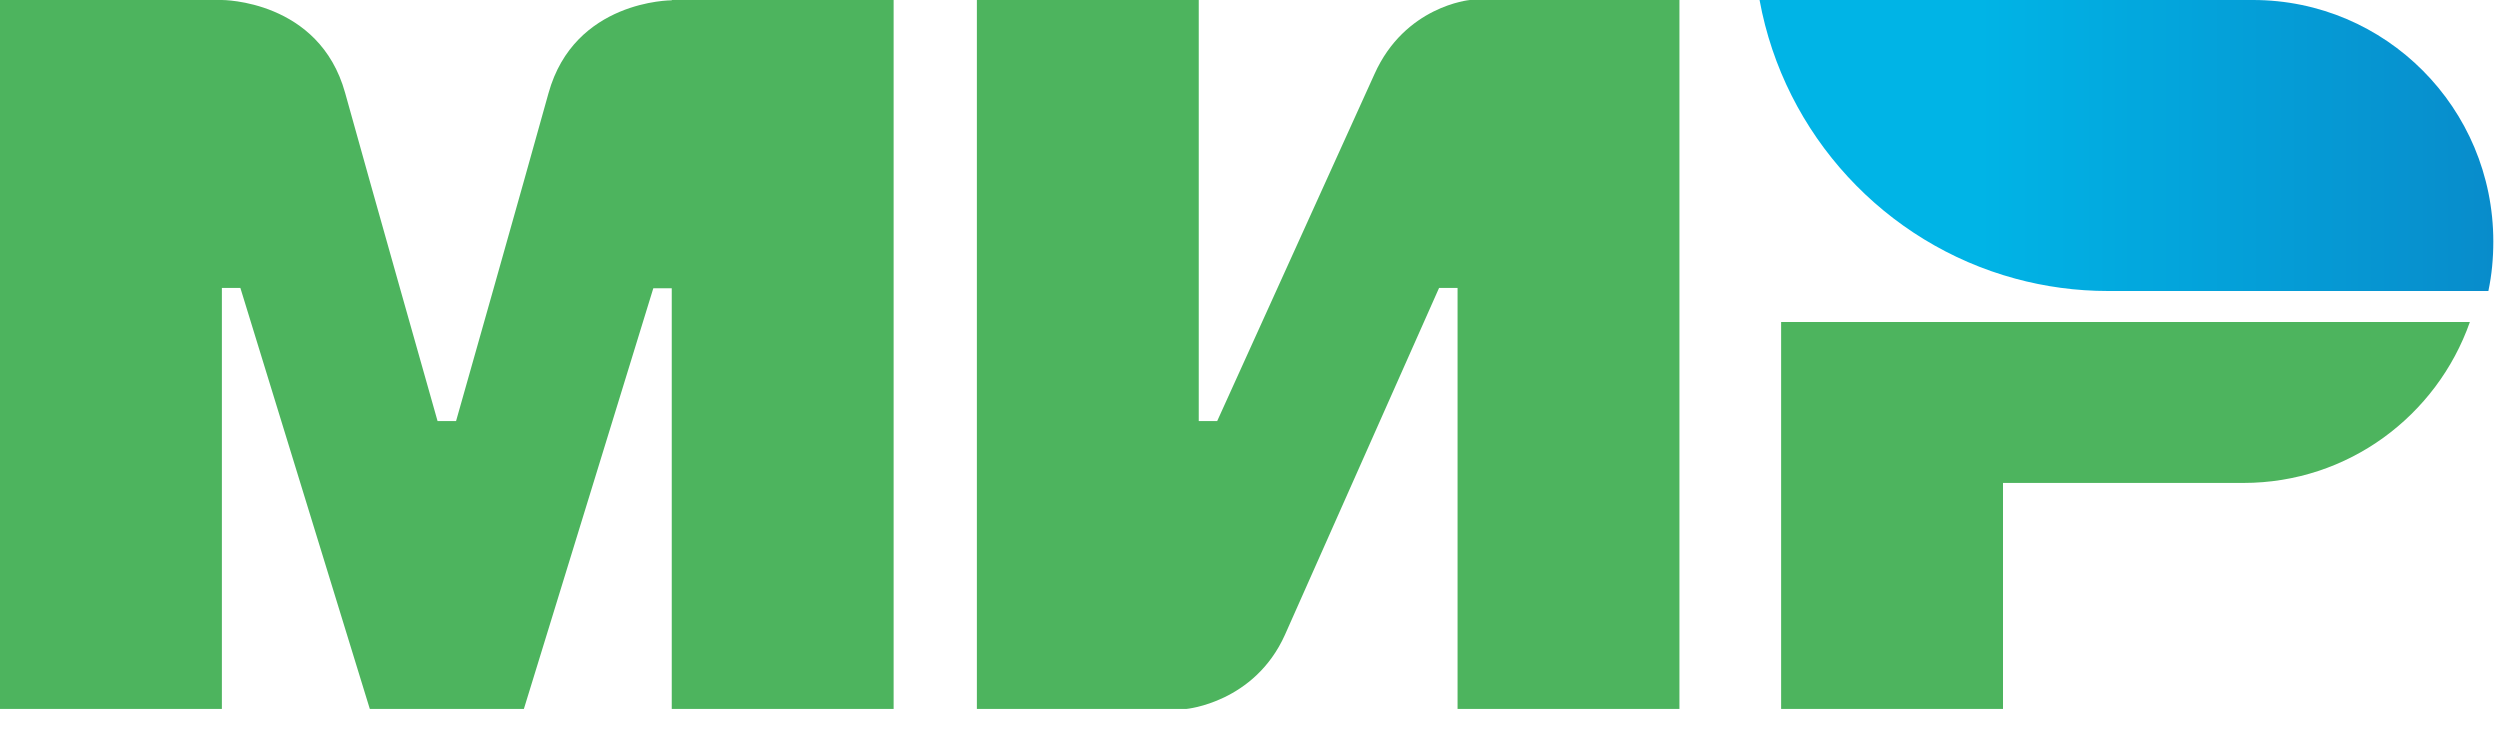 <svg width="40" height="12" viewBox="0 0 40 12" fill="none" xmlns="http://www.w3.org/2000/svg">
<g id="mir-logo 1" clip-path="url(#clip0_2_42)">
<g id="g5">
<path id="path7" fill-rule="evenodd" clip-rule="evenodd" d="M10.748 2.15816e-07V0.005C10.743 0.005 9.19 1.88957e-07 8.776 1.491C8.397 2.858 7.327 6.633 7.297 6.737H7.001C7.001 6.737 5.907 2.878 5.522 1.486C5.108 -0.005 3.55 2.15816e-07 3.55 2.15816e-07H0V11.343H3.55V4.607H3.698H3.846L5.917 11.343H8.382L10.453 4.612H10.748V11.343H14.298V2.15816e-07H10.748Z" fill="#4DB45E"/>
</g>
<g id="g9">
<path id="path11" fill-rule="evenodd" clip-rule="evenodd" d="M23.518 0C23.518 0 22.478 0.094 21.99 1.189L19.475 6.737H19.18V0H15.63V11.343H18.982C18.982 11.343 20.072 11.244 20.56 10.155L23.025 4.607H23.321V11.343H26.871V0H23.518Z" fill="#4DB45E"/>
</g>
<g id="g13">
<path id="path15" fill-rule="evenodd" clip-rule="evenodd" d="M28.498 5.152V11.343H32.048V7.727H35.894C37.57 7.727 38.99 6.652 39.518 5.152H28.498Z" fill="#4DB45E"/>
</g>
<g id="g17">
<path id="path24" fill-rule="evenodd" clip-rule="evenodd" d="M36.047 0H28.153C28.547 2.16 30.16 3.893 32.245 4.458C32.719 4.587 33.217 4.656 33.73 4.656H39.814C39.868 4.399 39.893 4.136 39.893 3.864C39.893 1.729 38.172 0 36.047 0Z" fill="url(#paint0_linear_2_42)"/>
</g>
</g>
<defs>
<linearGradient id="paint0_linear_2_42" x1="28.154" y1="2.328" x2="39.893" y2="2.328" gradientUnits="userSpaceOnUse">
<stop offset="0.3" stop-color="#00B4E6"/>
<stop offset="1" stop-color="#088CCB"/>
</linearGradient>
<clipPath id="clip0_2_42">
<rect width="40" height="11.343" fill="white"/>
</clipPath>
</defs>
</svg>
